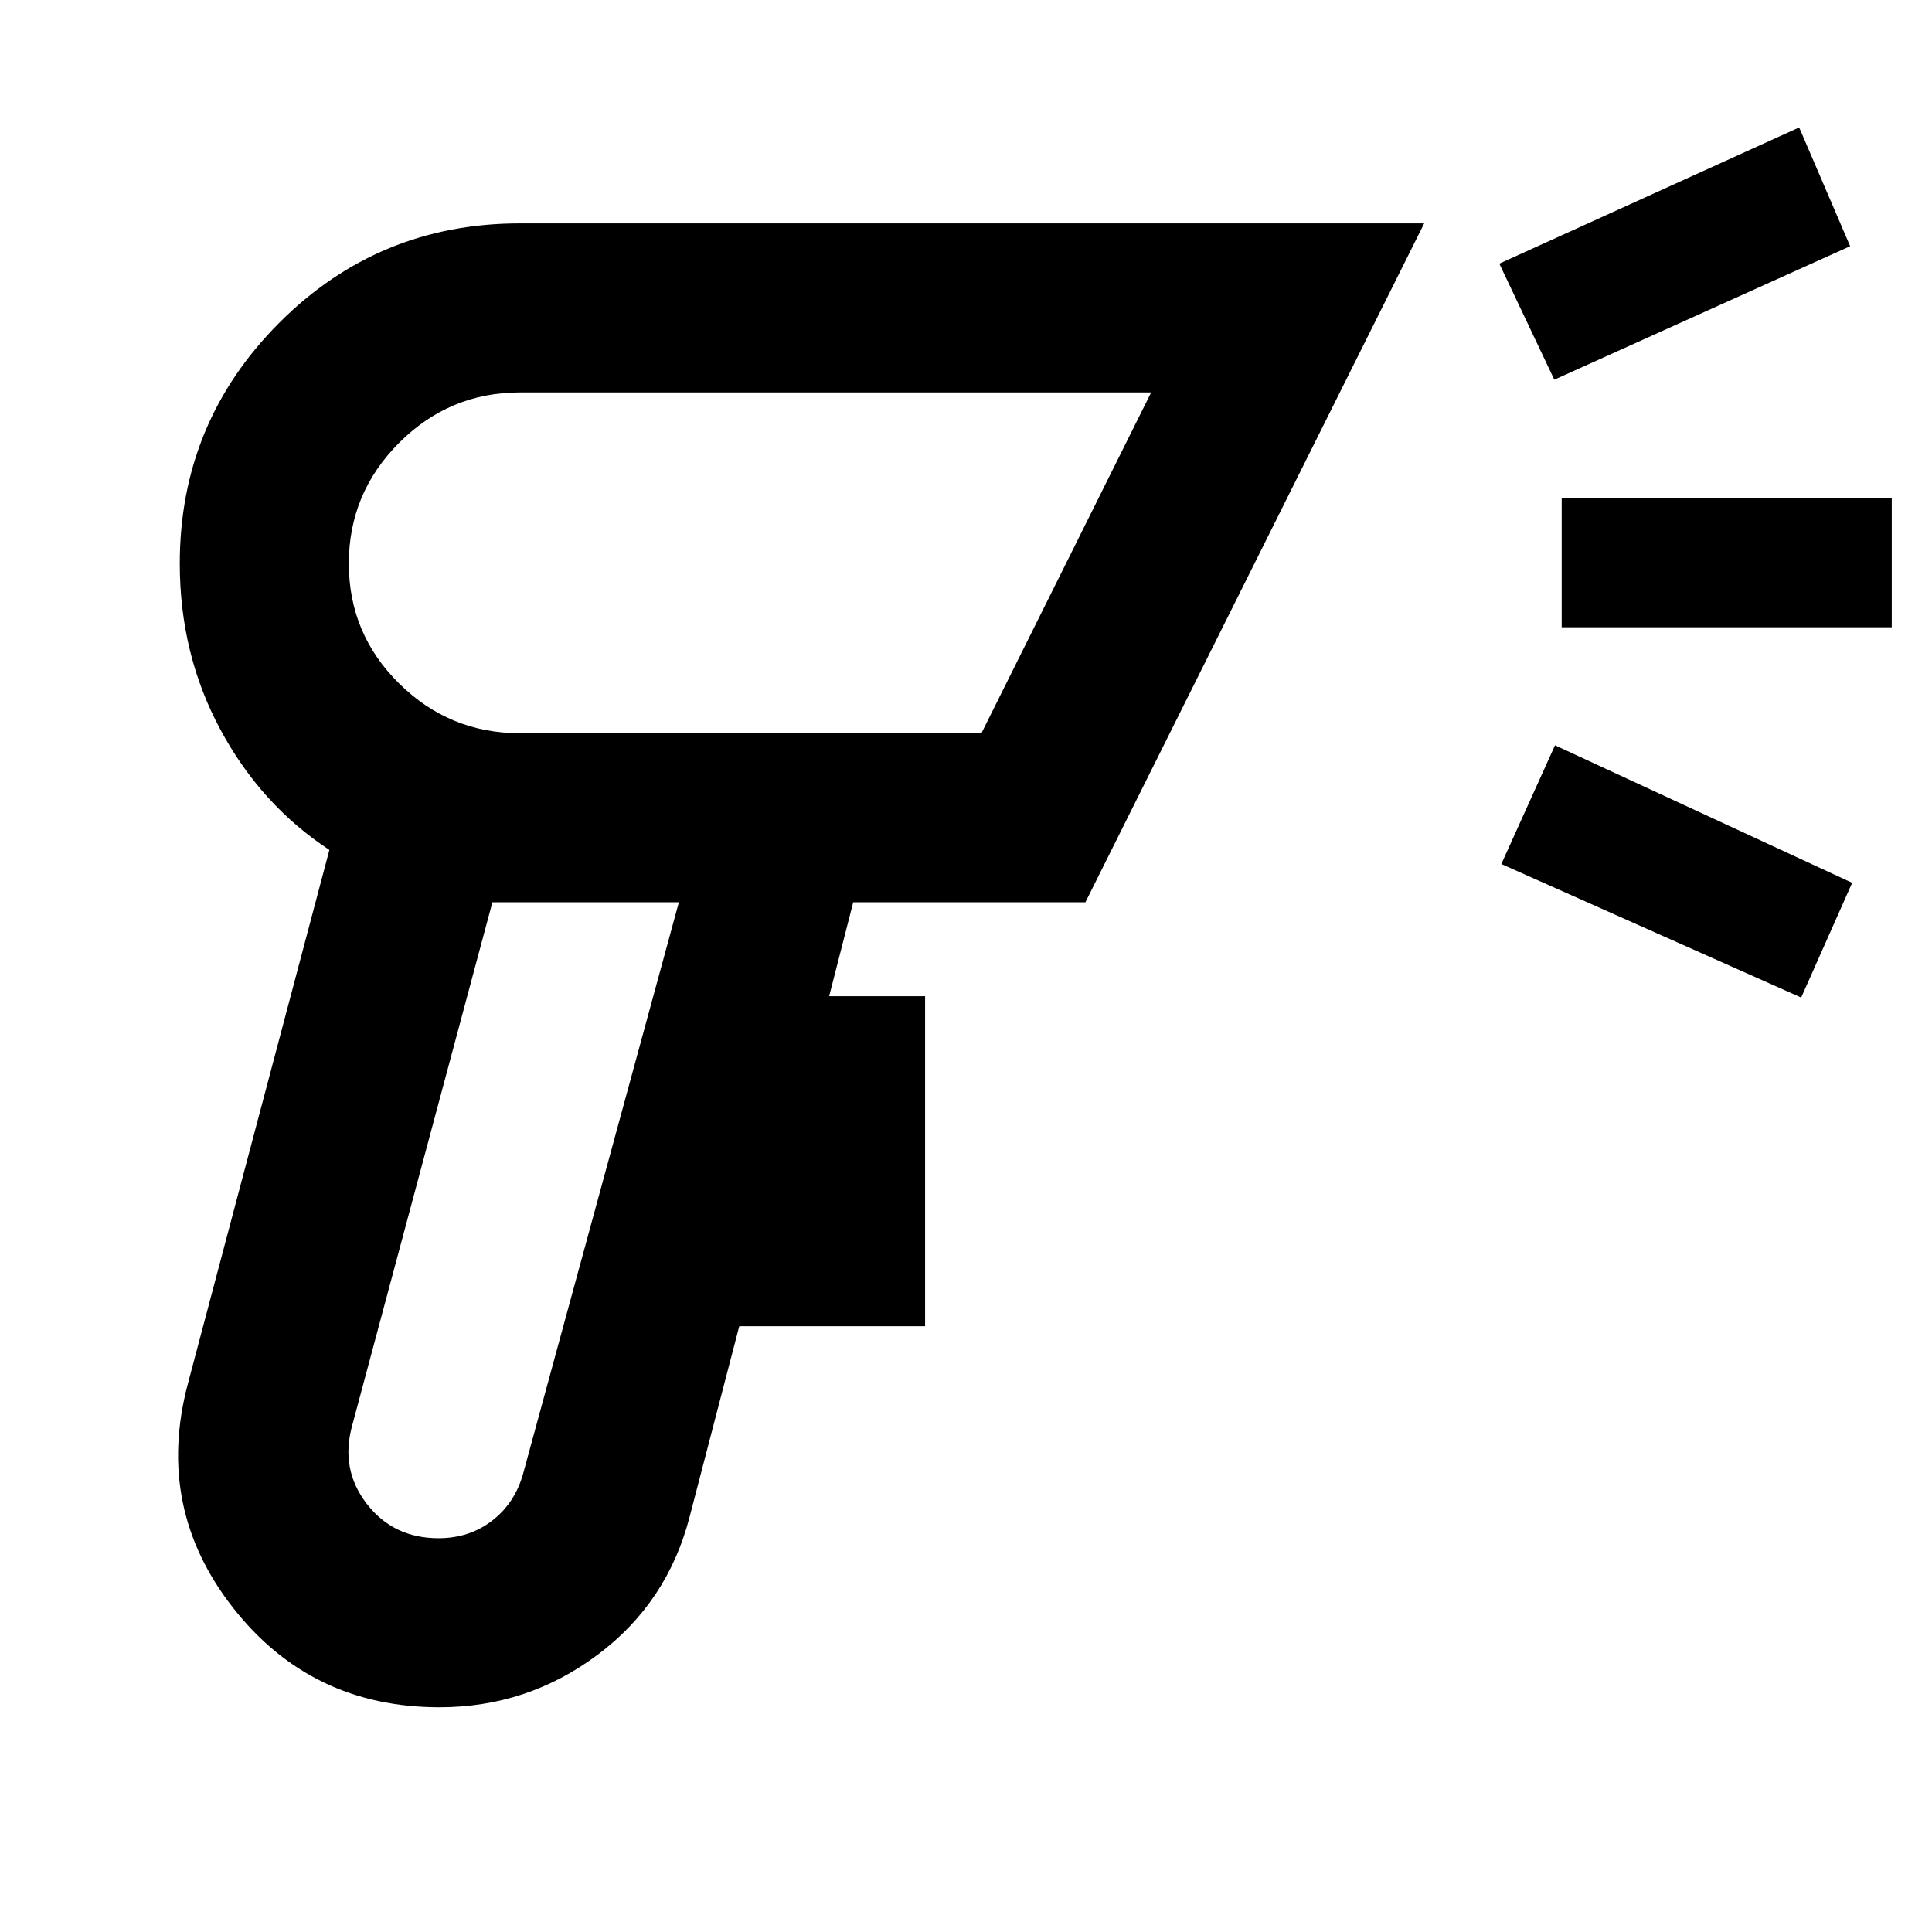 <svg xmlns="http://www.w3.org/2000/svg" height="40" viewBox="0 -960 960 960" width="40"><path d="M218.37-111.67q-63.85 0-102.61-49.5T93.33-272.33l70.34-265.34q-34-22.33-54.17-59.83T89.33-680q0-70 49.33-119.5Q187.98-849 258.33-849h449.34L539.33-511.67H423.96L412-465h47.67v164h-92.34l-24.66 94.67q-11 42.66-45.84 68.66-34.83 26-78.46 26Zm-.45-84q15.41 0 26.75-8.83Q256-213.33 260-228l77.33-283.67h-92.66l-69.67 260q-6 21.7 7.21 38.85 13.2 17.15 35.71 17.15Zm554.41-575.66L745-829l149-67.67 25.33 59-147 66.34Zm122.67 307-149-66.34 26.67-59 147.66 68.34-25.33 57Zm-119-184v-64h164v64H776ZM291.33-511.67Zm-33.04-84h229.38L572-765H258.37q-35.01 0-60.02 25.01-25.02 25.02-25.02 59.99t25.02 59.65q25.01 24.68 59.94 24.68ZM373-680Z"/></svg>